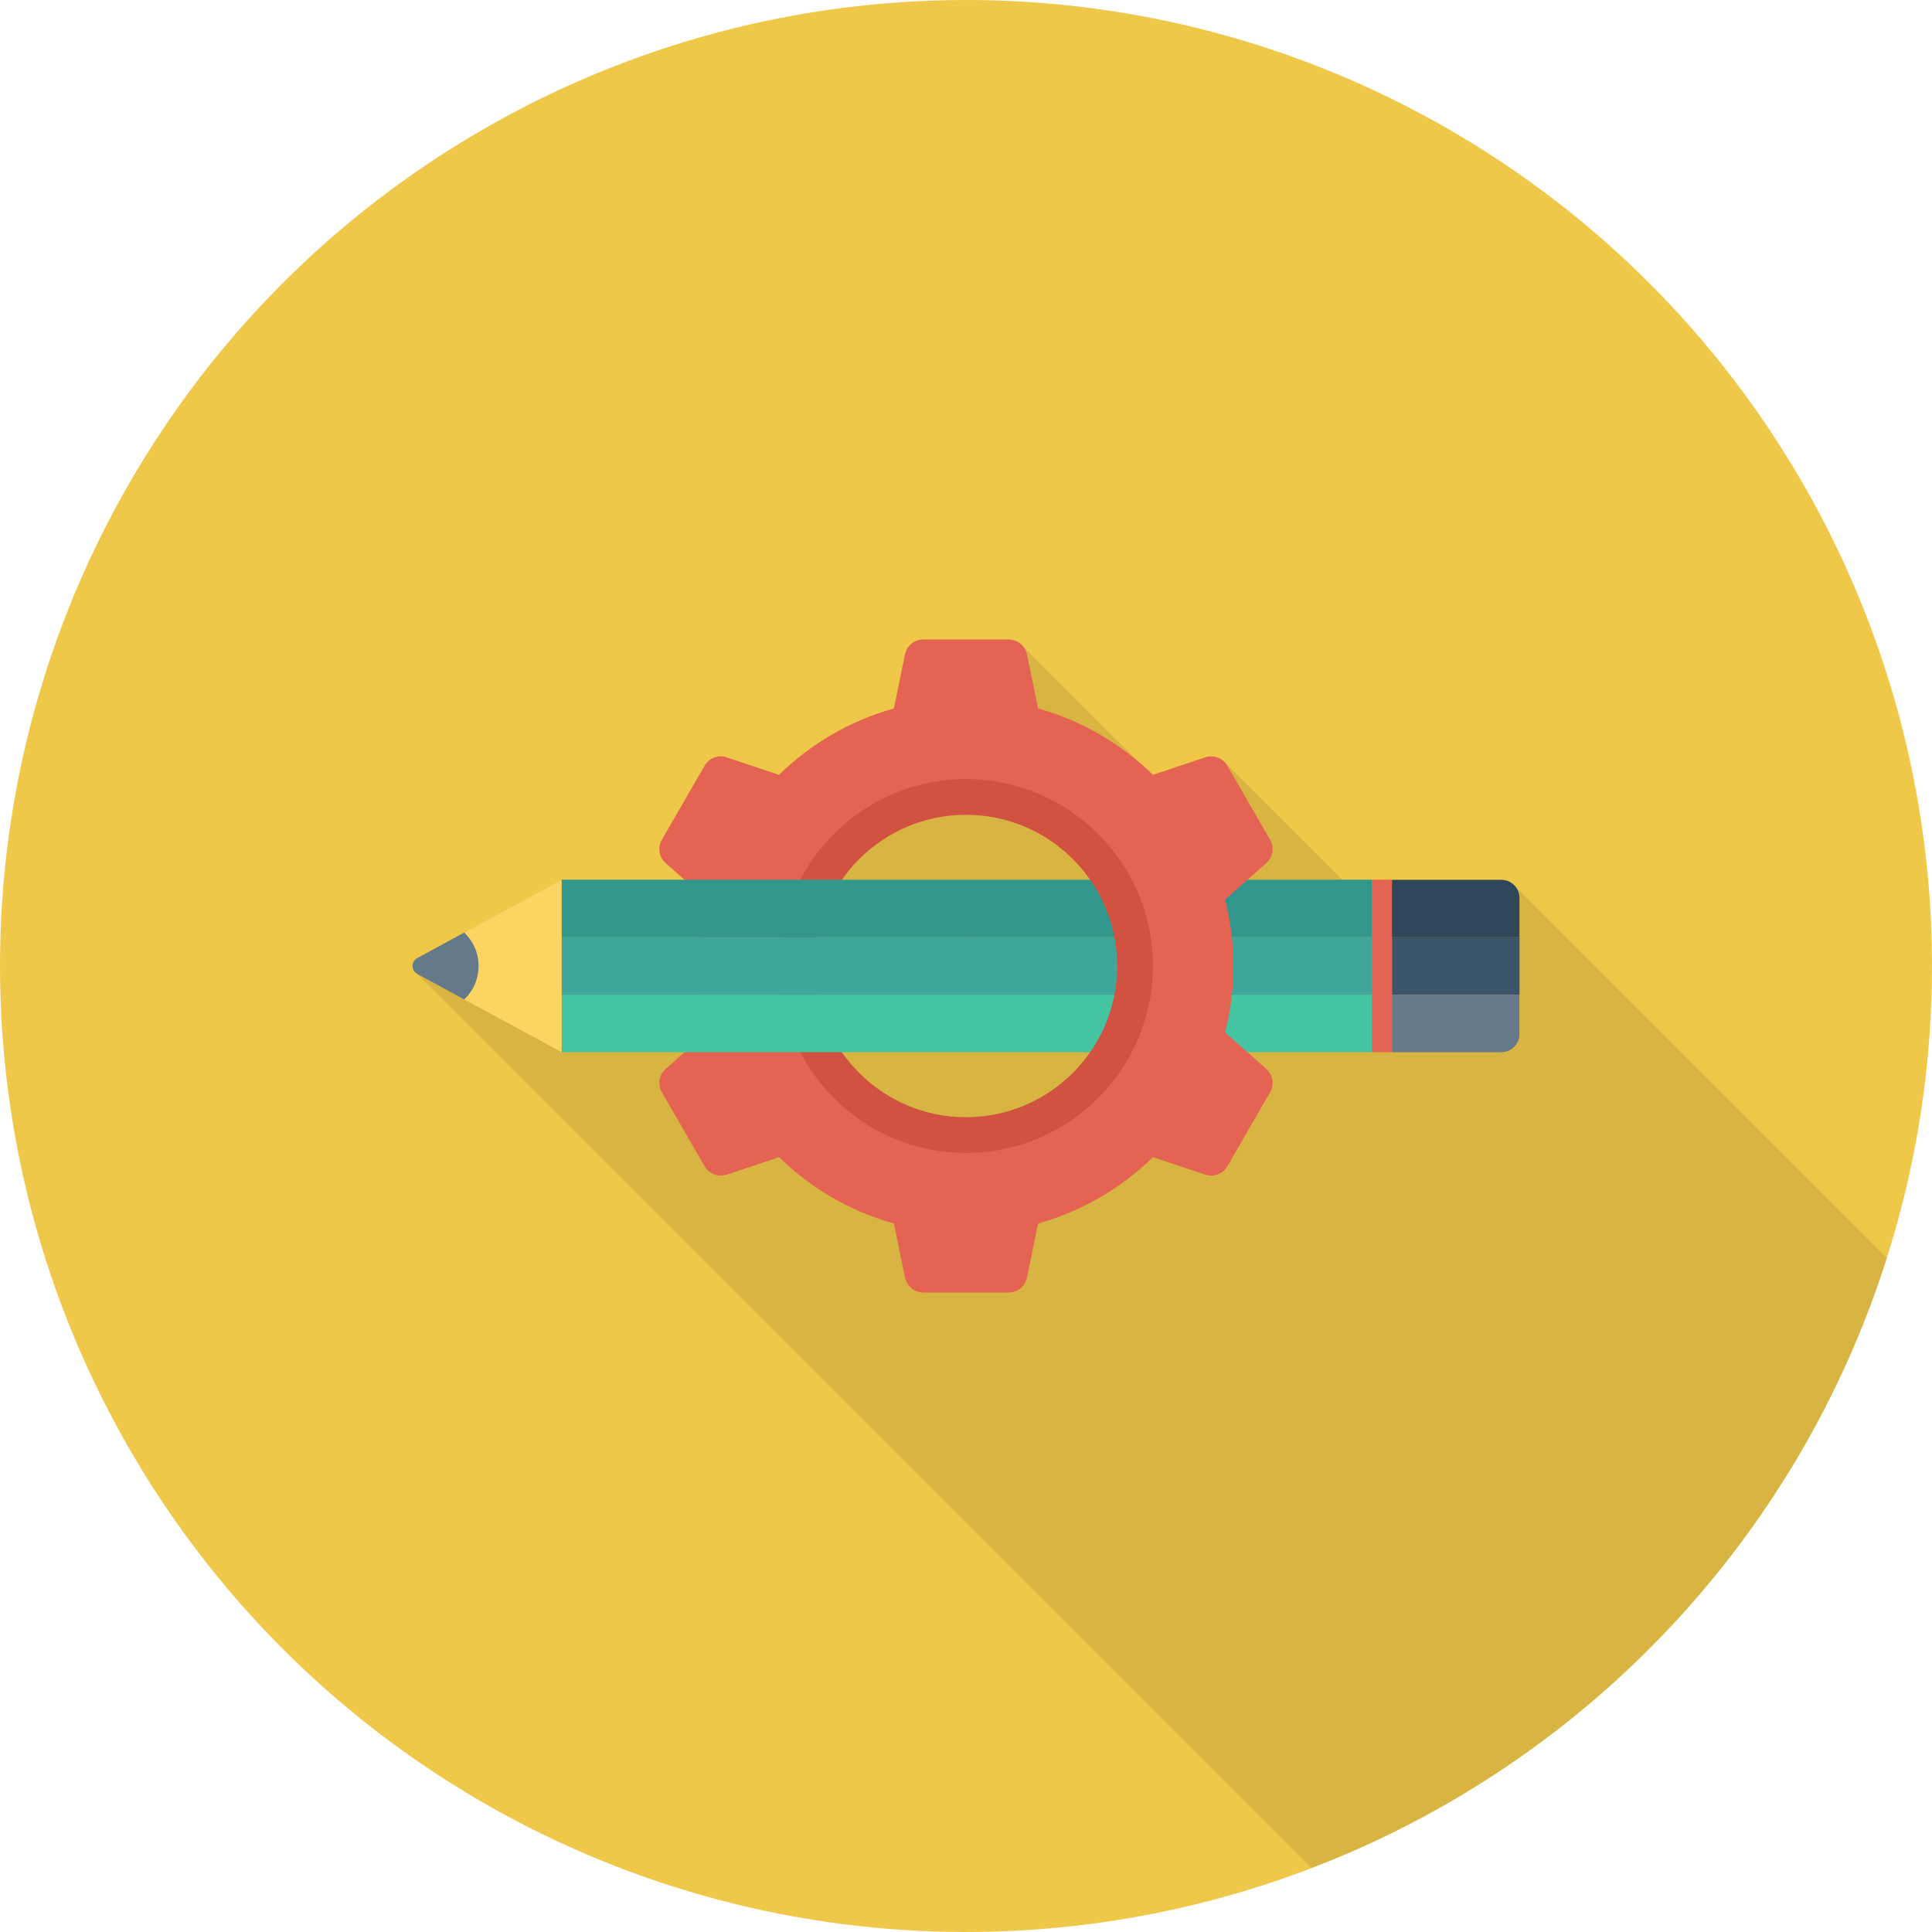 <?xml version="1.0" encoding="iso-8859-1"?>
<!-- Generator: Adobe Illustrator 19.0.0, SVG Export Plug-In . SVG Version: 6.00 Build 0)  -->
<svg xmlns="http://www.w3.org/2000/svg" xmlns:xlink="http://www.w3.org/1999/xlink" version="1.1" id="Capa_1" x="0px" y="0px" viewBox="0 0 384 384" style="enable-background:new 0 0 384 384;" xml:space="preserve">
<circle style="fill:#EFC84A;" cx="192" cy="192" r="192"/>
<path style="opacity:0.1;enable-background:new    ;" d="M375.044,250.052l-74.037-74.037c-0.047-0.05-0.093-0.095-0.142-0.142  l-0.072-0.072l-0.026,0.006c-0.634-0.56-1.447-0.927-2.367-0.927h-31.604l-23.512-23.512l-0.01,0.012  c-0.975-0.922-2.384-1.303-3.714-0.86l-10.4,3.48c-0.671-0.658-1.428-1.224-2.134-1.846l-24.17-24.17l-0.002,0.004  c-0.65-0.542-1.478-0.868-2.374-0.868h-16.96c-1.76,0-3.28,1.24-3.64,2.96l-2.2,10.72c-8.72,2.44-16.56,7.04-22.84,13.2l-10.4-3.48  c-1.68-0.56-3.52,0.16-4.4,1.68l-8.48,14.72c-0.88,1.52-0.56,3.44,0.76,4.64l3.76,3.32h-24.44l-19.36,10.48l-9.36,5.08  c-1.24,0.68-1.24,2.44,0,3.12l177.745,177.745C314.946,350.504,357.378,305.804,375.044,250.052z"/>
<rect x="192.132" y="197.7" style="fill:#44C4A1;" width="80.52" height="11.42"/>
<rect x="192.108" y="186.3" style="fill:#3EA69B;" width="80.52" height="11.42"/>
<rect x="192.12" y="174.86" style="fill:#31978C;" width="80.52" height="11.42"/>
<rect x="272.648" y="174.86" style="fill:#E56353;" width="4.04" height="34.26"/>
<path style="fill:#64798A;" d="M302,205.539v-7.829h-25.333v11.42h21.742C300.392,209.13,302,207.522,302,205.539z"/>
<rect x="276.68" y="186.28" style="fill:#3A556A;" width="25.332" height="11.42"/>
<path style="fill:#2F4859;" d="M302,186.29v-7.828c0-1.984-1.608-3.592-3.591-3.592h-21.742v11.42H302z"/>
<path style="fill:#E56353;" d="M243.502,205.196c1.078-4.22,1.652-8.641,1.652-13.196s-0.574-8.976-1.653-13.196l8.19-7.262  c1.32-1.17,1.635-3.108,0.752-4.635l-8.49-14.706c-0.882-1.527-2.717-2.224-4.39-1.666l-10.407,3.47  c-6.293-6.156-14.109-10.754-22.83-13.19l-2.198-10.737c-0.353-1.728-1.873-2.969-3.637-2.969h-16.982  c-1.764,0-3.284,1.24-3.637,2.969l-2.198,10.737c-8.722,2.436-16.536,7.034-22.831,13.19l-10.406-3.47  c-1.674-0.558-3.508,0.139-4.39,1.666l-8.49,14.706c-0.883,1.527-0.568,3.464,0.753,4.635l8.188,7.262  c-1.078,4.22-1.653,8.641-1.653,13.196s0.575,8.976,1.654,13.197l-8.19,7.261c-1.321,1.17-1.636,3.108-0.753,4.635l8.49,14.706  c0.882,1.527,2.716,2.224,4.39,1.666l10.406-3.47c6.295,6.156,14.11,10.754,22.831,13.19l2.198,10.737  c0.353,1.728,1.873,2.969,3.637,2.969h16.982c1.764,0,3.284-1.24,3.637-2.969l2.198-10.737c8.721-2.436,16.537-7.035,22.83-13.19  l10.407,3.47c1.673,0.558,3.508-0.139,4.39-1.666l8.49-14.706c0.883-1.527,0.568-3.464-0.752-4.635L243.502,205.196z M192,227.033  c-19.317,0-35.033-15.716-35.033-35.033s15.716-35.033,35.033-35.033s35.033,15.716,35.033,35.033S211.318,227.033,192,227.033z"/>
<path style="fill:#D15241;" d="M192,154.845c-20.487,0-37.155,16.667-37.155,37.155s16.668,37.155,37.155,37.155  s37.155-16.667,37.155-37.155S212.487,154.845,192,154.845z M192,222.054c-16.572,0-30.054-13.482-30.054-30.054  s13.482-30.054,30.054-30.054s30.054,13.482,30.054,30.054S208.572,222.054,192,222.054z"/>
<rect x="111.624" y="197.7" style="fill:#44C4A1;" width="80.52" height="11.42"/>
<rect x="111.628" y="186.3" style="fill:#3EA69B;" width="80.52" height="11.42"/>
<rect x="111.616" y="174.86" style="fill:#31978C;" width="80.52" height="11.42"/>
<path style="fill:#FCD462;" d="M111.624,174.87l-19.348,10.492c1.743,1.679,2.838,4.026,2.838,6.638  c0,2.611-1.095,4.958-2.838,6.638l19.348,10.492V174.87z"/>
<path style="fill:#64798A;" d="M95.114,192c0-2.612-1.095-4.96-2.838-6.638l-9.34,5.065c-1.248,0.676-1.248,2.468,0,3.146  l9.34,5.065C94.019,196.958,95.114,194.612,95.114,192z"/>
<g>
</g>
<g>
</g>
<g>
</g>
<g>
</g>
<g>
</g>
<g>
</g>
<g>
</g>
<g>
</g>
<g>
</g>
<g>
</g>
<g>
</g>
<g>
</g>
<g>
</g>
<g>
</g>
<g>
</g>
</svg>
